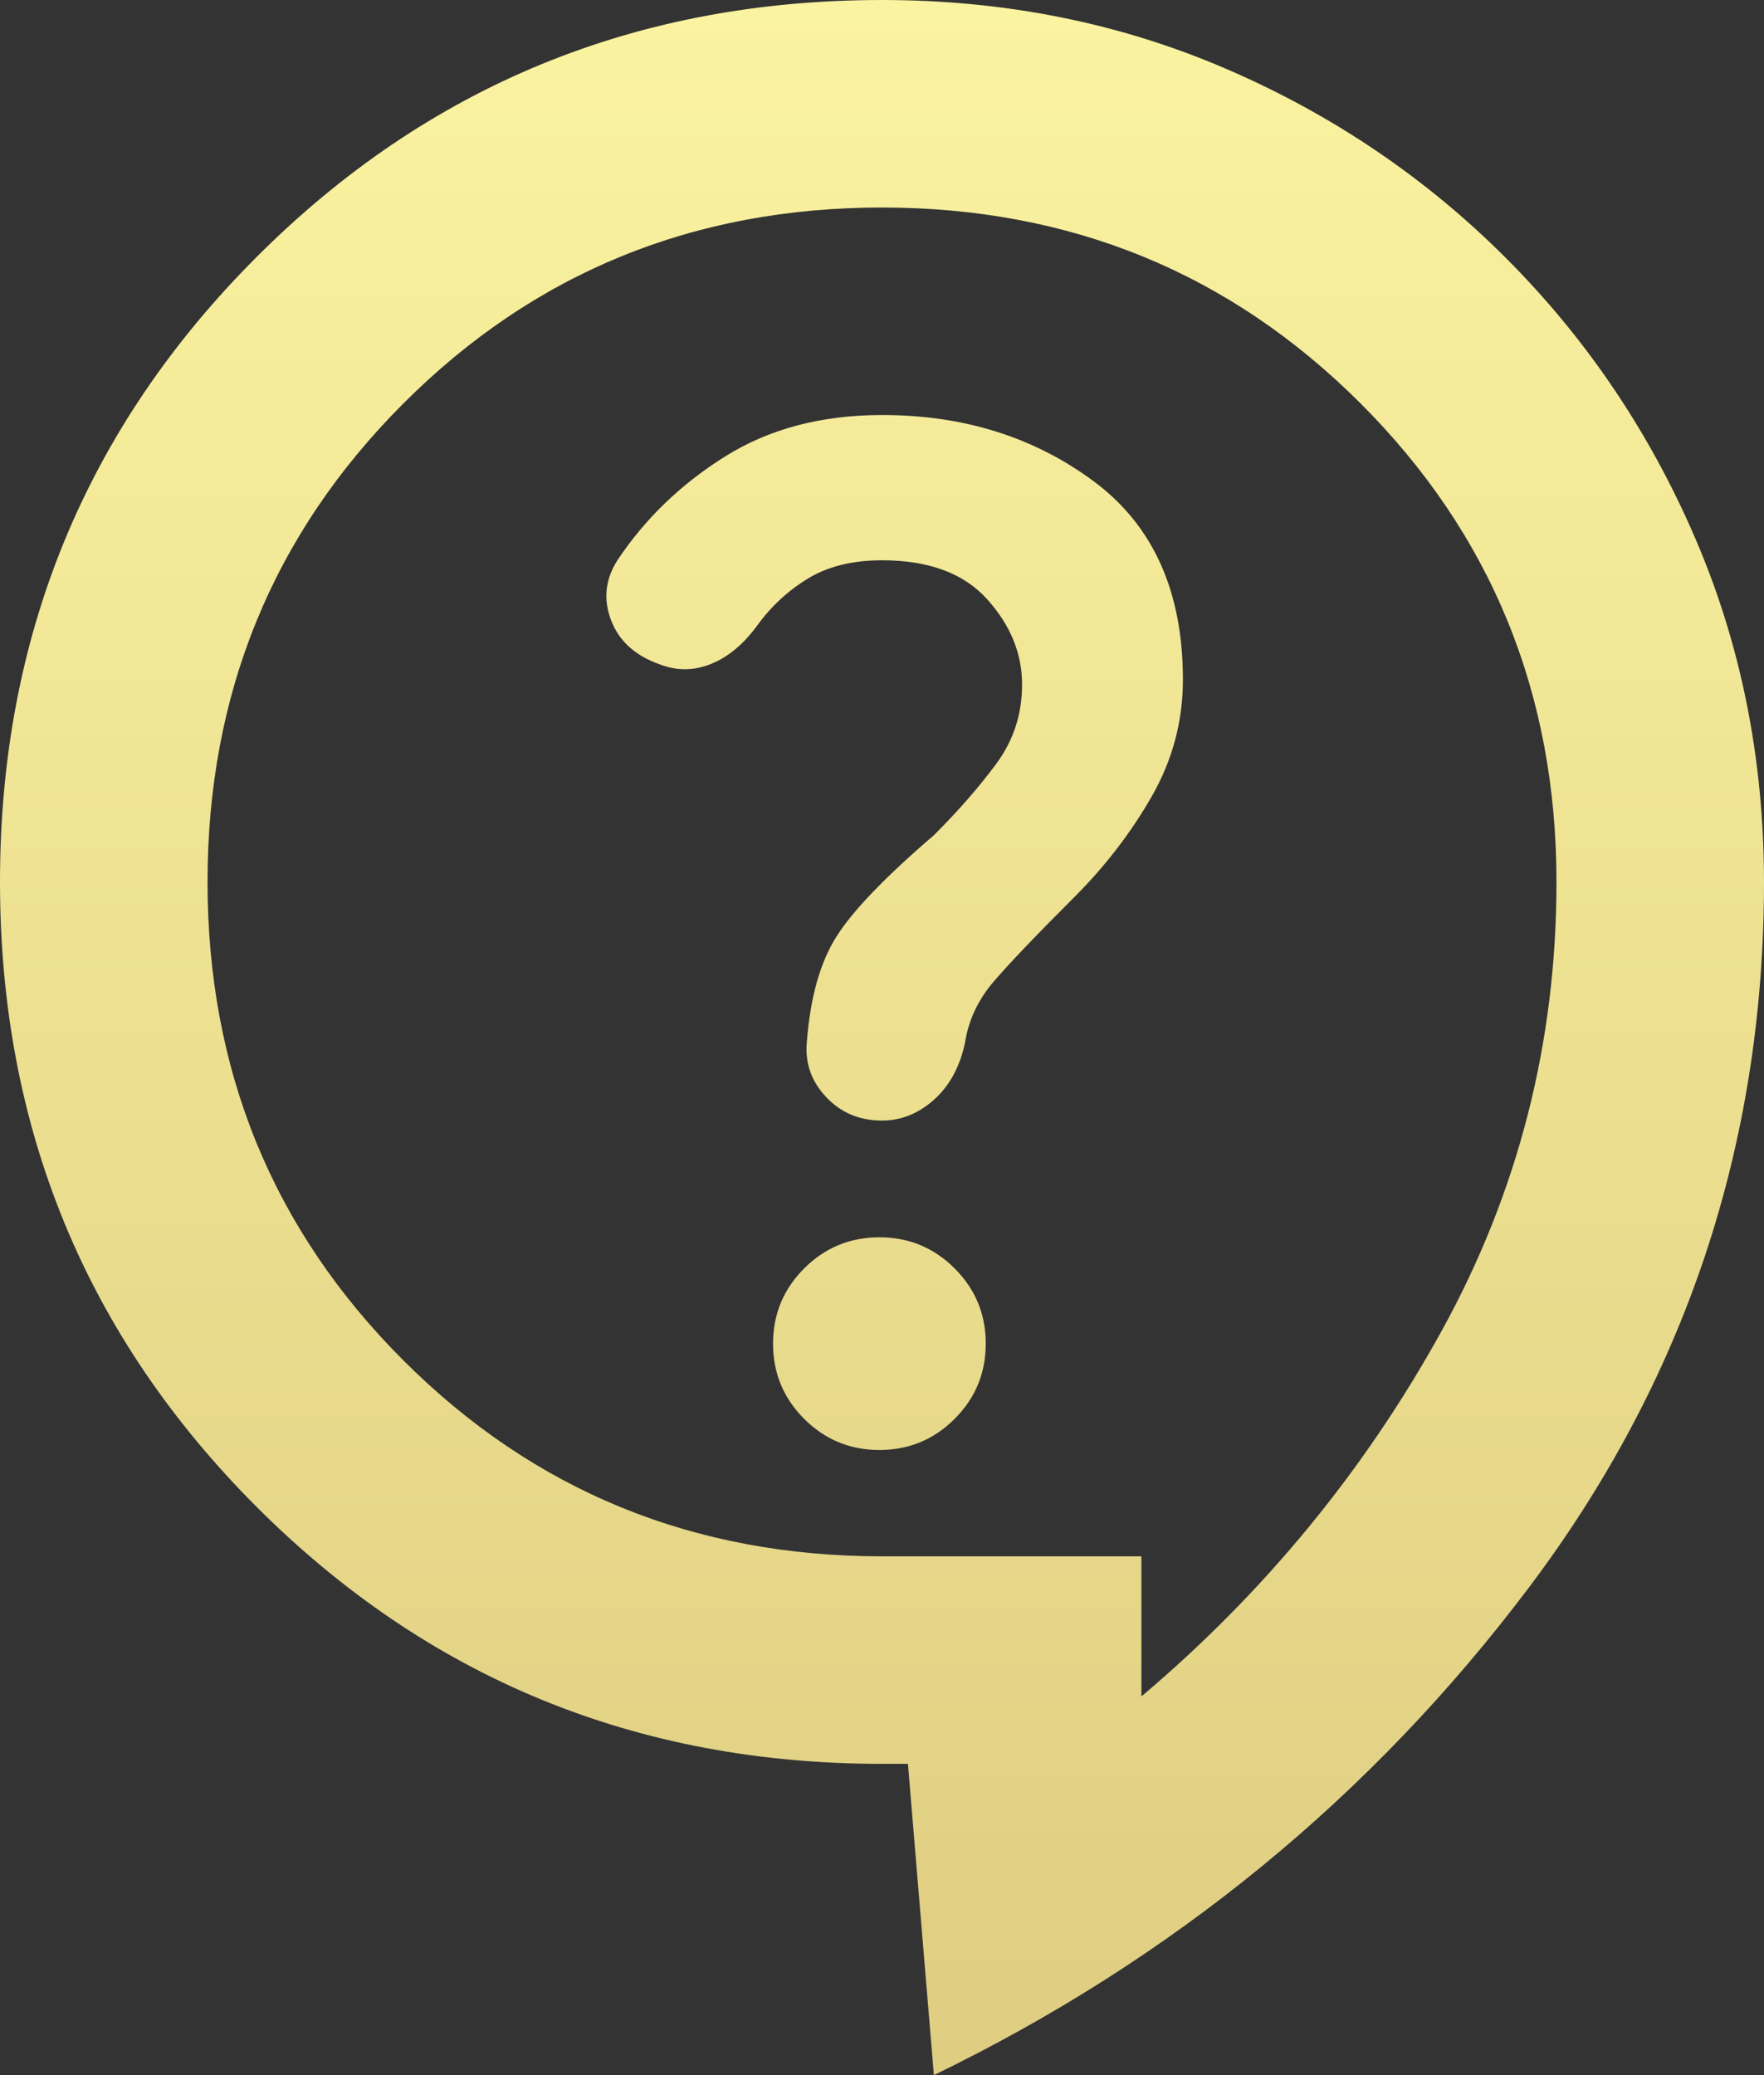 <svg width="51" height="60" viewBox="0 0 51 60" fill="none" xmlns="http://www.w3.org/2000/svg">
<rect x="0" y="0" width="51" height="60" fill="#333333" stroke="none"/>
<path d="M27 60L26.25 51H25.5C18.4 51 12.375 48.525 7.425 43.575C2.475 38.625 0 32.6 0 25.5C0 18.4 2.475 12.375 7.425 7.425C12.375 2.475 18.4 0 25.5 0C29.05 0 32.363 0.662 35.439 1.986C38.515 3.31 41.215 5.135 43.539 7.461C45.863 9.787 47.687 12.487 49.011 15.561C50.335 18.635 50.998 21.948 51 25.5C51 33.1 48.725 39.913 44.175 45.939C39.625 51.965 33.9 56.652 27 60ZM25.425 41.925C26.275 41.925 27 41.625 27.6 41.025C28.2 40.425 28.5 39.7 28.5 38.85C28.5 38 28.2 37.275 27.6 36.675C27 36.075 26.275 35.775 25.425 35.775C24.575 35.775 23.85 36.075 23.25 36.675C22.65 37.275 22.35 38 22.35 38.85C22.35 39.7 22.65 40.425 23.25 41.025C23.85 41.625 24.575 41.925 25.425 41.925ZM25.5 32.4C26.05 32.4 26.55 32.2 27 31.8C27.45 31.4 27.75 30.85 27.9 30.15C28 29.5 28.275 28.912 28.725 28.386C29.175 27.86 29.95 27.048 31.05 25.95C31.95 25.05 32.7 24.075 33.3 23.025C33.9 21.975 34.2 20.85 34.2 19.65C34.2 17.1 33.338 15.187 31.614 13.911C29.89 12.635 27.852 11.998 25.5 12C23.75 12 22.237 12.4 20.961 13.2C19.685 14 18.648 15 17.85 16.2C17.5 16.75 17.438 17.325 17.664 17.925C17.89 18.525 18.352 18.95 19.05 19.2C19.55 19.4 20.05 19.4 20.55 19.2C21.05 19 21.5 18.625 21.9 18.075C22.3 17.525 22.788 17.075 23.364 16.725C23.94 16.375 24.652 16.2 25.5 16.2C26.85 16.2 27.863 16.575 28.539 17.325C29.215 18.075 29.552 18.9 29.55 19.8C29.55 20.65 29.3 21.413 28.8 22.089C28.3 22.765 27.7 23.452 27 24.15C25.6 25.35 24.662 26.325 24.186 27.075C23.71 27.825 23.423 28.85 23.325 30.15C23.275 30.75 23.463 31.275 23.889 31.725C24.315 32.175 24.852 32.4 25.5 32.4ZM33 45V49.05C36.55 46.05 39.438 42.537 41.664 38.511C43.89 34.485 45.002 30.148 45 25.5C45 20.05 43.112 15.438 39.336 11.664C35.56 7.89 30.948 6.002 25.5 6C20.05 6 15.438 7.888 11.664 11.664C7.89 15.44 6.002 20.052 6 25.5C6 30.95 7.888 35.562 11.664 39.336C15.44 43.11 20.052 44.998 25.5 45H33Z" fill="url(#paint0_linear_365_9502)"/>
<defs>
<linearGradient id="paint0_linear_365_9502" x1="25.5" y1="0" x2="25.5" y2="60" gradientUnits="userSpaceOnUse">
<stop stop-color="#FAF3A0"/>
<stop offset="1" stop-color="#DFCD81"/>
</linearGradient>
</defs>
</svg>
